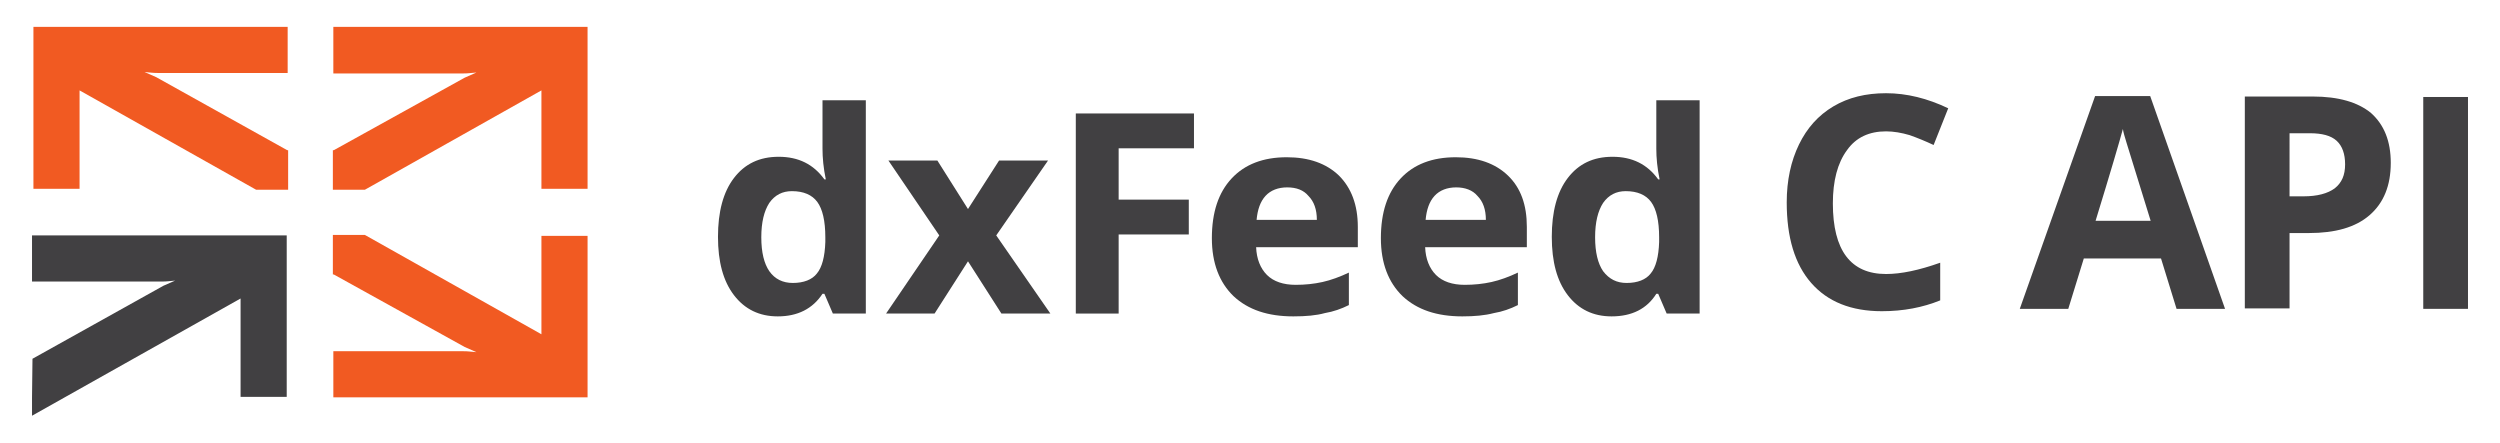 <?xml version="1.0" encoding="utf-8"?>
<!-- Generator: Adobe Illustrator 25.4.1, SVG Export Plug-In . SVG Version: 6.00 Build 0)  -->
<svg version="1.1" id="Layer_1" xmlns="http://www.w3.org/2000/svg" xmlns:xlink="http://www.w3.org/1999/xlink" x="0px" y="0px"
	 viewBox="0 0 531 94" style="enable-background:new 0 0 531 94;" xml:space="preserve">
<style type="text/css">
	.st0{display:none;}
	.st1{fill:#414042;}
	.st2{fill:#F15A22;}
</style>
<g id="grid" class="st0">
</g>
<g id="grid_00000170984703353424339980000013867356608686070711_" class="st0">
</g>
<g id="Layer_1_00000110458227364649855700000012384356921434457476_">
	<g>
		<g>
			<path class="st1" d="M168.4,60.1c2.3,0,4.1-0.7,5.1-2c1.1-1.3,1.7-3.6,1.8-6.7v-1c0-3.5-0.6-6-1.7-7.5c-1.1-1.5-2.9-2.3-5.4-2.3
				c-2,0-3.6,0.8-4.8,2.5c-1.1,1.7-1.7,4.1-1.7,7.3c0,3.2,0.6,5.6,1.7,7.2C164.6,59.3,166.3,60.1,168.4,60.1 M165.2,67.2
				c-3.9,0-7-1.5-9.3-4.5s-3.4-7.1-3.4-12.4s1.1-9.5,3.4-12.5c2.3-3,5.4-4.5,9.5-4.5c4.2,0,7.4,1.6,9.7,4.8h0.3
				c-0.5-2.4-0.7-4.6-0.7-6.5V21.3h9.2v45.3h-7l-1.8-4.2h-0.4C172.6,65.6,169.4,67.2,165.2,67.2"/>
			<polygon class="st1" points="199.5,50 188.7,34.1 199.1,34.1 205.6,44.4 212.2,34.1 222.6,34.1 211.6,50 223.1,66.6 212.7,66.6 
				205.6,55.5 198.5,66.6 188.2,66.6 			"/>
			<polygon class="st1" points="237.6,66.6 228.5,66.6 228.5,24.1 253.6,24.1 253.6,31.5 237.6,31.5 237.6,42.4 252.5,42.4 
				252.5,49.8 237.6,49.8 			"/>
			<path class="st1" d="M273.4,39.8c-1.9,0-3.5,0.6-4.6,1.8c-1.1,1.2-1.7,2.9-1.9,5.1h12.8c0-2.2-0.6-3.9-1.8-5.1
				C276.9,40.4,275.4,39.8,273.4,39.8 M274.7,67.2c-5.4,0-9.6-1.4-12.7-4.3c-3-2.9-4.6-7-4.6-12.3c0-5.5,1.4-9.7,4.2-12.7
				c2.8-3,6.7-4.5,11.7-4.5c4.7,0,8.4,1.3,11.1,3.9c2.6,2.6,4,6.2,4,10.9v4.3h-21.6c0.1,2.5,0.9,4.5,2.3,5.9s3.5,2.1,6.1,2.1
				c2,0,3.9-0.2,5.7-0.6c1.8-0.4,3.7-1.1,5.6-2v6.9c-1.6,0.8-3.3,1.4-5.1,1.7C279.6,67,277.4,67.2,274.7,67.2"/>
			<path class="st1" d="M309.3,39.8c-1.9,0-3.5,0.6-4.6,1.8c-1.1,1.2-1.7,2.9-1.9,5.1h12.8c0-2.2-0.6-3.9-1.8-5.1
				C312.8,40.4,311.2,39.8,309.3,39.8 M310.6,67.2c-5.4,0-9.6-1.4-12.7-4.3c-3-2.9-4.6-7-4.6-12.3c0-5.5,1.4-9.7,4.2-12.7
				c2.8-3,6.7-4.5,11.7-4.5c4.7,0,8.4,1.3,11.1,3.9s4,6.2,4,10.9v4.3h-21.6c0.1,2.5,0.9,4.5,2.3,5.9s3.5,2.1,6.1,2.1
				c2,0,3.9-0.2,5.7-0.6s3.7-1.1,5.6-2v6.9c-1.6,0.8-3.3,1.4-5.1,1.7C315.4,67,313.2,67.2,310.6,67.2"/>
			<path class="st1" d="M345.5,60.1c2.3,0,4.1-0.7,5.1-2c1.1-1.3,1.7-3.6,1.8-6.7v-1c0-3.5-0.6-6-1.7-7.5s-2.9-2.3-5.4-2.3
				c-2,0-3.6,0.8-4.8,2.5c-1.1,1.7-1.7,4.1-1.7,7.3c0,3.2,0.6,5.6,1.7,7.2C341.8,59.3,343.4,60.1,345.5,60.1 M342.3,67.2
				c-3.9,0-7-1.5-9.3-4.5s-3.4-7.1-3.4-12.4s1.1-9.5,3.4-12.5s5.4-4.5,9.5-4.5c4.2,0,7.4,1.6,9.7,4.8h0.3c-0.5-2.4-0.7-4.6-0.7-6.5
				V21.3h9.2v45.3h-7l-1.8-4.2h-0.4C349.8,65.6,346.6,67.2,342.3,67.2"/>
		</g>
		<g>
			<path class="st2" d="M70.9,58.3l27.8,15.4l2.5,1.1c-1.3-0.1-1.7-0.2-2.8-0.2c-0.8,0-2,0-2.8,0s-1.7,0-2.5,0h-4.9h-2.5h-4.8h-2.5
				h-7.6v9.8h7.6h2.5h4.8h2.5h4.9h2.5h4.8h2.5h4.8h2.5h4.8h2.5h7.3v-7.3v-2.5v-4.8v-2.5v-4.8V60v-9.9H115v0.1V60v1.2v1.3v4.8v1.2
				v1.2V71L77.5,49.9h-6.8v8.4H70.9z"/>
			<path class="st1" d="M6.9,76.2l27.8-15.5l2.5-1.1c-1.3,0.1-1.7,0.2-2.8,0.2c-0.8,0-2,0-2.8,0c-0.8,0-1.7,0-2.5,0h-4.9h-2.5h-4.8
				h-2.5H6.8V50h7.6h2.5h4.8h2.5h4.9h2.5h4.8H39h4.8h2.5h4.8h2.5h7.3v7.3v2.5v4.8v2.5v4.8v2.5v9.9h-9.8v-0.1v-9.8v-1.2v-1.3v-4.8
				v-1.2v-1.2v-1.3L6.8,88.3v-3.8L6.9,76.2L6.9,76.2z"/>
			<path class="st2" d="M70.9,31.9l27.8-15.4l2.5-1.1c-1.3,0.1-1.7,0.2-2.8,0.2c-0.8,0-2,0-2.8,0s-1.7,0-2.5,0h-4.9h-2.5h-4.8h-2.5
				h-7.6V5.7h7.6h2.5h4.8h2.5h4.9h2.5h4.8h2.5h4.8h2.5h4.8h2.5h7.3V13v2.5v4.8v2.5v4.9v2.5v9.9H115V40v-9.8V29v-1.3v-4.8v-1.2v-1.2
				v-1.3L77.5,40.3h-6.8v-8.4H70.9z"/>
			<path class="st2" d="M61,31.9L33.2,16.4l-2.5-1.1c1.3,0.1,1.7,0.2,2.8,0.2c0.8,0,2,0,2.8,0s1.7,0,2.5,0h4.9h2.5H51h2.5h7.6V5.7
				h-7.6H51h-4.8h-2.5h-4.9h-2.5h-4.8H29h-4.8h-2.5h-4.8h-2.5H7.1V13v2.5v4.8v2.5v4.9v2.5v9.9h9.8V40v-9.8V29v-1.3v-4.8v-1.2v-1.2
				v-1.3l37.5,21.1h6.8v-8.4H61z"/>
		</g>
	</g>
</g>
<g id="grid_00000013178340658811644750000001504977939837877416_" class="st0">
</g>
<g>
	<path class="st1" d="M400.6,27.9c-3.6,0-6.4,1.3-8.3,4c-2,2.7-3,6.5-3,11.3c0,10,3.8,15,11.3,15c3.2,0,7-0.8,11.5-2.4v8
		c-3.7,1.5-7.8,2.3-12.4,2.3c-6.5,0-11.5-2-15-6c-3.5-4-5.2-9.7-5.2-17.1c0-4.7,0.9-8.8,2.6-12.3c1.7-3.5,4.1-6.2,7.3-8.1
		c3.2-1.9,6.9-2.8,11.2-2.8c4.4,0,8.8,1.1,13.2,3.2l-3.1,7.8c-1.7-0.8-3.4-1.5-5.1-2.1C403.9,28.2,402.2,27.9,400.6,27.9z"/>
	<path class="st1" d="M462.3,65.6l-3.3-10.7h-16.4l-3.3,10.7h-10.3L445,20.4h11.7l15.9,45.2H462.3z M456.8,46.9
		c-3-9.7-4.7-15.2-5.1-16.5s-0.7-2.3-0.8-3c-0.7,2.6-2.6,9.1-5.8,19.5H456.8z"/>
	<path class="st1" d="M507.8,34.6c0,4.8-1.5,8.5-4.5,11.1c-3,2.6-7.3,3.8-12.9,3.8h-4.1v16h-9.5v-45h14.4c5.5,0,9.6,1.2,12.4,3.5
		C506.4,26.5,507.8,30,507.8,34.6z M486.2,41.7h3.1c2.9,0,5.1-0.6,6.6-1.7c1.5-1.2,2.2-2.8,2.2-5.1c0-2.2-0.6-3.9-1.8-5
		c-1.2-1.1-3.1-1.6-5.7-1.6h-4.3V41.7z"/>
	<path class="st1" d="M514.7,65.6v-45h9.5v45H514.7z"/>
</g>
<g id="grid_00000014608538541042107590000005443652288493463471_" class="st0">
</g>
</svg>
